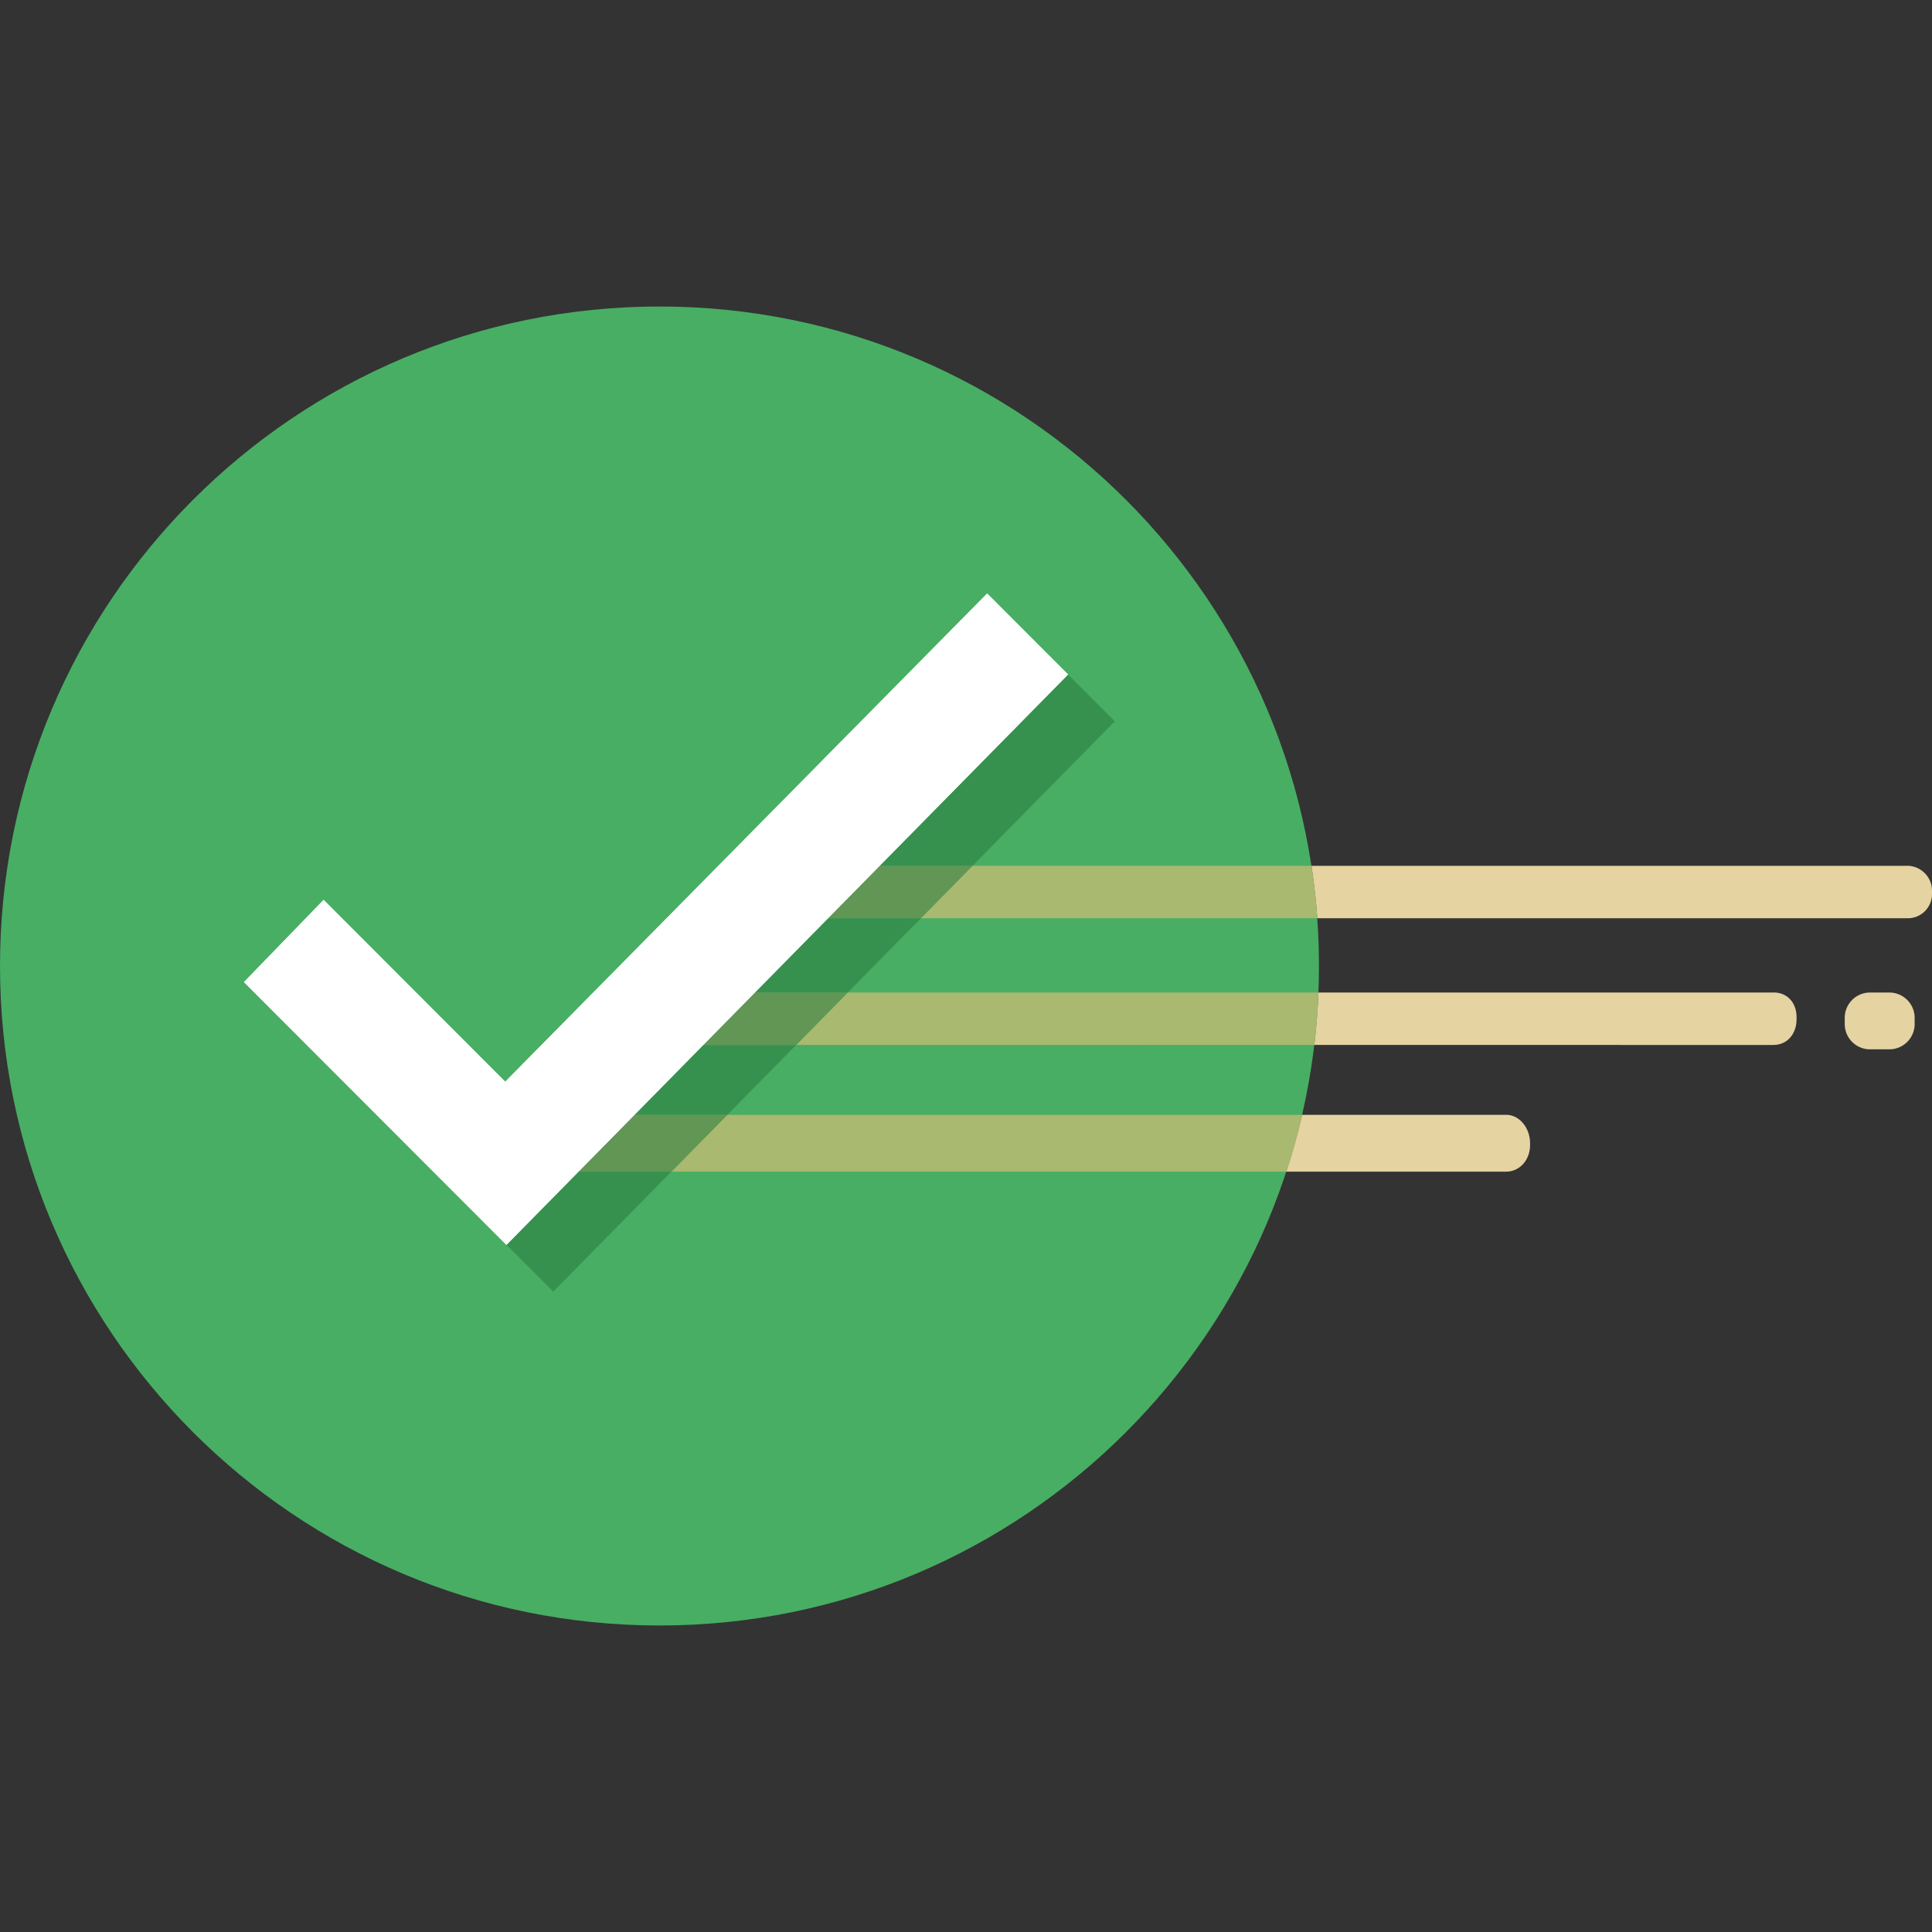 <svg id="Layer_1" data-name="Layer 1" xmlns="http://www.w3.org/2000/svg" xmlns:xlink="http://www.w3.org/1999/xlink" viewBox="0 0 600 600"><rect x="0" y="0" width="600" height="600" fill="#333333" stroke="none"/><defs><clipPath id="clip-path"><polyline points="171.44 350.48 115.03 294.01 90.3 319.53 171.81 401.14 346.22 224.01 321.11 198.86 171.44 350.48" fill="none"/></clipPath><clipPath id="clip-path-2"><polyline points="156.9 335.94 100.5 279.47 75.77 304.99 157.27 386.61 331.69 209.46 306.57 184.32 156.9 335.94" fill="none"/></clipPath><clipPath id="clip-path-3"><path d="M316.28-2386.94a23.24,23.24,0,0,0-23.23,23.25V-2159a23.23,23.23,0,0,0,23.23,23.25H688.17A23.24,23.24,0,0,0,711.41-2159v-204.67a23.24,23.24,0,0,0-23.24-23.25H316.28" fill="none" clip-rule="evenodd"/></clipPath><clipPath id="clip-path-4"><polyline points="418.94 -2190.1 686.23 -2190.1 686.23 -2221.09 418.94 -2221.09 418.94 -2190.1" fill="none" clip-rule="evenodd"/></clipPath><clipPath id="clip-path-5"><polyline points="467.54 -2233.73 686.23 -2233.73 686.23 -2264.73 467.54 -2264.73 467.54 -2233.73" fill="none" clip-rule="evenodd"/></clipPath><clipPath id="clip-path-6"><path d="M680.42-2164.38H652.8a5.82,5.82,0,0,1-5.81-5.83,5.8,5.8,0,0,1,5.81-5.8h27.62a5.8,5.8,0,0,1,5.81,5.8,5.82,5.82,0,0,1-5.81,5.83" fill="none" clip-rule="evenodd"/></clipPath><clipPath id="clip-path-7"><path d="M623-2164.38H595.4a5.82,5.82,0,0,1-5.81-5.83,5.8,5.8,0,0,1,5.81-5.8H623a5.8,5.8,0,0,1,5.8,5.8,5.82,5.82,0,0,1-5.8,5.83" fill="none" clip-rule="evenodd"/></clipPath><clipPath id="clip-path-8"><path d="M565.61-2164.38H538a5.83,5.83,0,0,1-5.82-5.83A5.81,5.81,0,0,1,538-2176h27.61a5.8,5.8,0,0,1,5.81,5.8,5.82,5.82,0,0,1-5.81,5.83" fill="none" clip-rule="evenodd"/></clipPath><clipPath id="clip-path-9"><path d="M450.81-2164.38H423.19a5.82,5.82,0,0,1-5.81-5.83,5.8,5.8,0,0,1,5.81-5.8h27.62a5.81,5.81,0,0,1,5.81,5.8,5.83,5.83,0,0,1-5.81,5.83" fill="none" clip-rule="evenodd"/></clipPath><clipPath id="clip-path-10"><path d="M508.21-2164.38H480.6a5.83,5.83,0,0,1-5.82-5.83,5.81,5.81,0,0,1,5.82-5.8h27.61a5.8,5.8,0,0,1,5.81,5.8,5.82,5.82,0,0,1-5.81,5.83" fill="none" clip-rule="evenodd"/></clipPath></defs><title>Artboard 42</title><path d="M409.62,300c0,113.12-91.7,204.81-204.81,204.81S0,413.12,0,300,91.69,95.19,204.81,95.19,409.62,186.88,409.62,300" fill="#48ae64"/><path d="M587,308.24h-6.5a7.87,7.87,0,0,0-7.6,8.12v1.4a7.87,7.87,0,0,0,7.6,8.12H587a7.88,7.88,0,0,0,7.61-8.12v-1.4a7.88,7.88,0,0,0-7.61-8.12" fill="#e5d3a2"/><path d="M592.28,268.89h-185q1.23,8.06,1.82,16.28H592.28a7.52,7.52,0,0,0,7.72-7.7v-.6a7.76,7.76,0,0,0-7.72-8" fill="#e5d3a2"/><path d="M407.27,268.89H302l-16,16.28h123.1q-.58-8.24-1.82-16.28" fill="#a9b96f"/><path d="M550.76,308.24H409.46q-.33,8.24-1.29,16.28H550.76c4.27,0,7.18-3.41,7.18-8v-.61c0-4.56-2.91-7.7-7.18-7.7" fill="#e5d3a2"/><path d="M409.46,308.24H263.28l-16,16.28H408.17q1-8.06,1.29-16.28" fill="#a9b96f"/><path d="M467.73,346.23H404.38q-2.07,9-4.91,17.64h68.26c4.26,0,7.45-3.69,7.45-8.24V355c0-4.56-3.19-8.79-7.45-8.79" fill="#e5d3a2"/><path d="M404.38,346.23H225.87l-17.36,17.64h191q2.83-8.65,4.91-17.64" fill="#a9b96f"/><g clip-path="url(#clip-path)"><polyline points="321.11 198.86 171.44 350.48 115.03 294.01 90.3 319.53 171.81 401.14 208.51 363.87 176.68 363.87 193.59 346.23 225.88 346.23 247.25 324.52 214.4 324.52 230.02 308.24 263.28 308.24 285.99 285.17 252.13 285.17 267.74 268.89 302.02 268.89 346.22 224.01 321.11 198.86" fill="#36914f"/><polyline points="302.02 268.89 267.74 268.89 252.13 285.17 285.99 285.17 302.02 268.89" fill="#629654"/><polyline points="263.28 308.24 230.02 308.24 214.4 324.52 247.25 324.52 263.28 308.24" fill="#629654"/><polyline points="225.88 346.23 193.59 346.23 176.68 363.87 208.51 363.87 225.88 346.23" fill="#629654"/></g><polygon points="156.9 335.94 100.5 279.47 75.77 305 157.28 386.6 331.68 209.47 306.57 184.32 156.9 335.94" fill="#fff"/><g clip-path="url(#clip-path-2)"><rect x="68.1" y="176.66" width="271.24" height="217.6" fill="#fff"/></g><g clip-path="url(#clip-path-6)"><rect x="-5569.38" y="-3581.95" width="19445.43" height="3703.89" fill="#b92a45"/></g><g clip-path="url(#clip-path-7)"><rect x="-5569.38" y="-3581.95" width="19445.43" height="3703.89" fill="#b92a45"/></g><g clip-path="url(#clip-path-8)"><rect x="-5569.38" y="-3581.95" width="19445.43" height="3703.89" fill="#b92a45"/></g><g clip-path="url(#clip-path-9)"><rect x="-5569.38" y="-3581.95" width="19445.43" height="3703.89" fill="#b92a45"/></g><g clip-path="url(#clip-path-10)"><rect x="-5569.38" y="-3581.95" width="19445.43" height="3703.89" fill="#b92a45"/></g></svg>